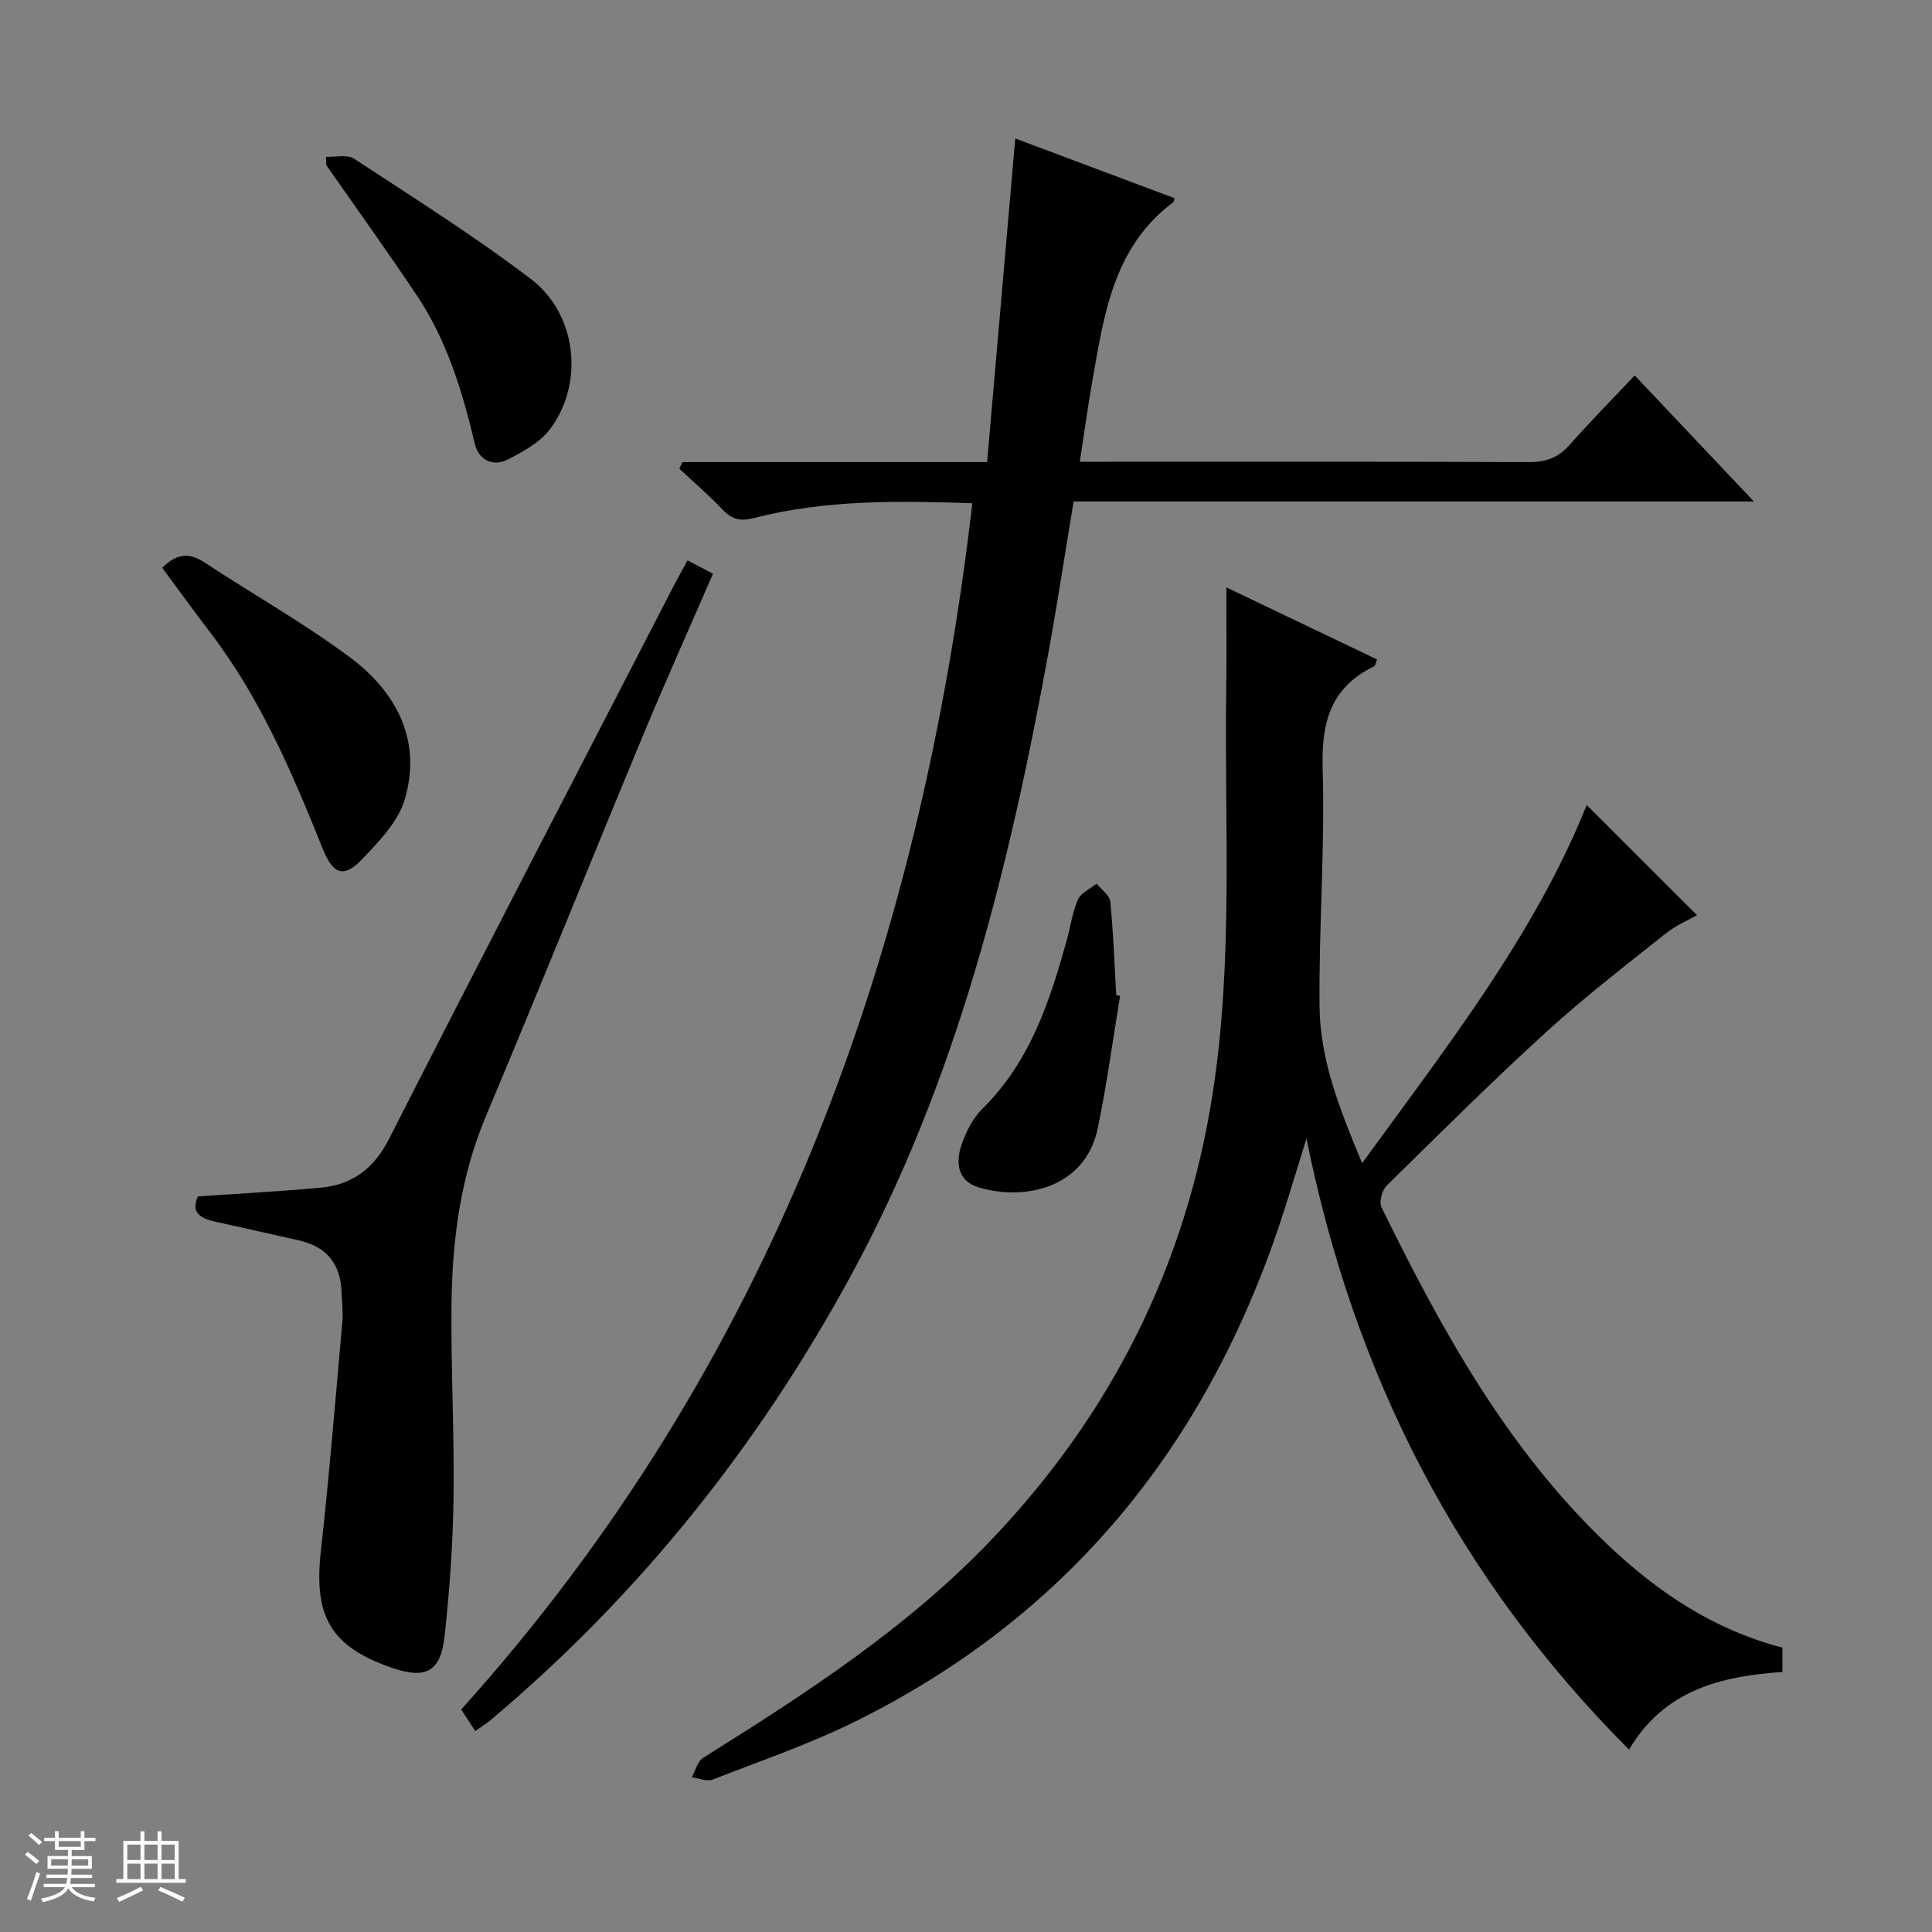<svg enable-background="new 0 0 400 400" viewBox="0 0 400 400" xmlns="http://www.w3.org/2000/svg"><rect x="0" y="0" width="400" height="400" fill="#808080" stroke="none"/><path d="m5.17 384 .56-.58c.85.61 1.65 1.24 2.4 1.87l-.59.64c-.84-.73-1.63-1.38-2.37-1.93m1.22 9.53-.82-.34c.71-1.76 1.37-3.64 1.98-5.63.24.13.5.25.76.36-.6 1.67-1.24 3.54-1.92 5.61m-.5-13.5.57-.54c.56.44 1.31 1.06 2.26 1.87l-.64.64c-.68-.66-1.41-1.32-2.19-1.97m3.25.46h2.24v-1.36h.77v1.36h4.57v-1.36h.76v1.36h2.28v.69h-2.28v1.84h-2.64v1.26h4.18v2.64h-4.21c0 .45-.02.86-.05 1.21h4.32v.69h-4.38c-.04.34-.1.75-.19 1.22h5.15v.69h-4.82c.87 1.19 2.51 1.92 4.93 2.19-.17.31-.3.57-.37.76-2.77-.49-4.52-1.41-5.26-2.76-.56 1.26-2.3 2.23-5.24 2.9-.12-.24-.26-.48-.43-.72 2.73-.55 4.38-1.34 4.96-2.38h-4.38v-.69h4.65c.1-.38.17-.79.21-1.22h-4.32v-.69h4.4c.03-.34.05-.75.05-1.21h-4.2v-2.64h4.23v-1.26h-2.69v-1.84h-2.24zm1.46 4.46v1.29h3.45c.01-.4.02-.57.01-.53v-.32-.45h-3.46zm1.55-2.59h4.57v-1.19h-4.57zm6.11 2.59h-3.42v.77c-.01.19-.01.37-.02.53h3.44z" fill="#fafbfc"/><path d="m32.63 379.16h.82v1.98h3.54v7.89h1.46v.78h-14.37v-.78h1.46v-7.89h3.54v-1.98h.82v1.98h2.73zm-3.49 11.48.5.73c-1.61.82-3.28 1.63-5 2.41-.13-.27-.28-.55-.44-.82 1.75-.72 3.4-1.49 4.94-2.32m-2.78-5.55h2.73v-3.18h-2.73zm0 3.95h2.73v-3.2h-2.73zm3.54-3.95h2.73v-3.18h-2.73zm0 3.95h2.73v-3.2h-2.73zm7.89 4.68c-1.84-.92-3.51-1.7-5.02-2.32l.45-.73c1.89.8 3.57 1.55 5.04 2.23zm-1.62-11.81h-2.73v3.18h2.73zm-2.73 7.13h2.73v-3.2h-2.73v3.19z" fill="#fafbfc"/><g fill="#000001"><path d="m369.03 341.13v5.03c-12.63.88-24.43 3.67-31.76 16.08-35.11-35.23-56.8-77-66.78-126.53-1.7 5.51-2.98 9.73-4.31 13.94-15.05 47.6-43.57 84.09-88.69 106.56-9.62 4.79-19.88 8.31-29.92 12.22-1.21.47-2.89-.27-4.35-.45.76-1.37 1.18-3.3 2.34-4.03 21.19-13.27 42.22-26.86 59.59-45.05 24.77-25.93 40.3-56.62 45.88-92.27 4.39-27.99 2.43-56.14 2.85-84.23.1-6.78.02-13.57.02-20.79 10.2 4.88 20.72 9.9 31.2 14.92-.32.84-.35 1.3-.55 1.4-9.01 4.32-11 11.57-10.71 21.15.5 16.44-.81 32.94-.64 49.4.12 11.04 4.21 21.28 8.81 32.35 17.7-24.36 35.74-47.33 46.5-74.16 7.5 7.49 15.08 15.07 22.84 22.81-1.59.91-4.32 2.06-6.55 3.84-8.32 6.63-16.77 13.14-24.62 20.3-11.31 10.32-22.18 21.12-33.1 31.87-.95.94-1.59 3.39-1.05 4.48 12.42 25.32 25.95 49.94 46.68 69.7 10.37 9.9 22.01 17.72 36.32 21.46z"/><path d="m98.39 358.38c-.89-1.37-1.68-2.57-2.91-4.44 63.88-70.97 94.94-156 105.83-249.75-14.96-.5-30.23-.79-45.21 3.06-2.84.73-4.57.31-6.51-1.75-2.81-2.98-5.95-5.65-8.94-8.46.21-.46.43-.91.64-1.37h63.08c1.96-22.55 3.87-44.47 5.83-67 11.11 4.16 22.05 8.27 32.97 12.36-.14.52-.13.74-.23.82-12.42 9.24-14.36 23.25-16.78 37.01-.94 5.36-1.68 10.75-2.6 16.74h5.6c29.16 0 58.31-.05 87.46.07 3.46.01 5.99-.92 8.28-3.5 4.29-4.82 8.82-9.43 13.55-14.44 8.44 8.92 16.16 17.09 24.68 26.1-47.58 0-94.08 0-140.85 0-1.79 10.76-3.35 21.05-5.21 31.28-8.16 44.73-18.96 88.65-40.9 128.99-19.2 35.31-43.89 66.22-74.72 92.13-.87.72-1.86 1.31-3.06 2.15z"/><path d="m40.98 247.7c8.56-.59 16.94-1.03 25.3-1.79 6.59-.6 11.09-3.88 14.25-10.08 19.46-38.23 39.23-76.3 58.9-114.42.91-1.76 1.88-3.48 2.92-5.39 1.77.92 3.32 1.74 5.27 2.76-4.86 11.2-9.75 22.08-14.33 33.1-10.96 26.38-21.62 52.89-32.69 79.22-5.27 12.53-6.98 25.62-7.12 38.96-.14 13.31.6 26.62.42 39.93-.13 9.61-.8 19.25-1.86 28.81-.82 7.4-3.96 8.93-11.03 6.46-12.55-4.39-16.07-10.59-14.59-24.01 1.75-15.84 3.05-31.74 4.46-47.62.18-1.98-.1-3.99-.16-5.99-.16-5.95-3.1-9.58-8.95-10.86-5.67-1.24-11.32-2.57-17-3.79-3.08-.68-5.39-1.78-3.79-5.29z"/><path d="m33.59 117.57c2.94-2.98 5.56-3.22 8.74-1.13 9.97 6.57 20.42 12.46 29.99 19.55 9.67 7.17 15.09 17.19 11.5 29.46-1.38 4.72-5.47 8.92-9.06 12.65-3.64 3.78-5.86 2.78-7.9-2.28-6.32-15.72-12.94-31.29-23.35-44.89-3.31-4.33-6.51-8.77-9.92-13.36z"/><path d="m67.49 32.46c1.96.09 4.39-.54 5.8.39 12.35 8.1 24.89 15.99 36.62 24.91 9.52 7.24 11.07 21.48 4.08 30.94-2.1 2.84-5.69 4.84-8.97 6.49-2.96 1.48-5.93 0-6.68-3.18-2.58-10.88-5.78-21.5-12.05-30.87-6.09-9.09-12.48-17.98-18.74-26.96-.02-.58-.04-1.15-.06-1.72z"/><path d="m231.9 206.19c-1.51 9.13-2.73 18.31-4.61 27.36-2.64 12.71-15.58 15.09-24.77 12.25-4.24-1.31-4.68-5.09-3.49-8.63.92-2.76 2.37-5.65 4.41-7.66 9.89-9.77 13.96-22.32 17.5-35.18.75-2.71 1.1-5.59 2.25-8.11.63-1.39 2.53-2.2 3.86-3.27.98 1.24 2.69 2.4 2.82 3.72.64 6.43.86 12.91 1.23 19.37.27.05.53.1.8.15z"/></g></svg>